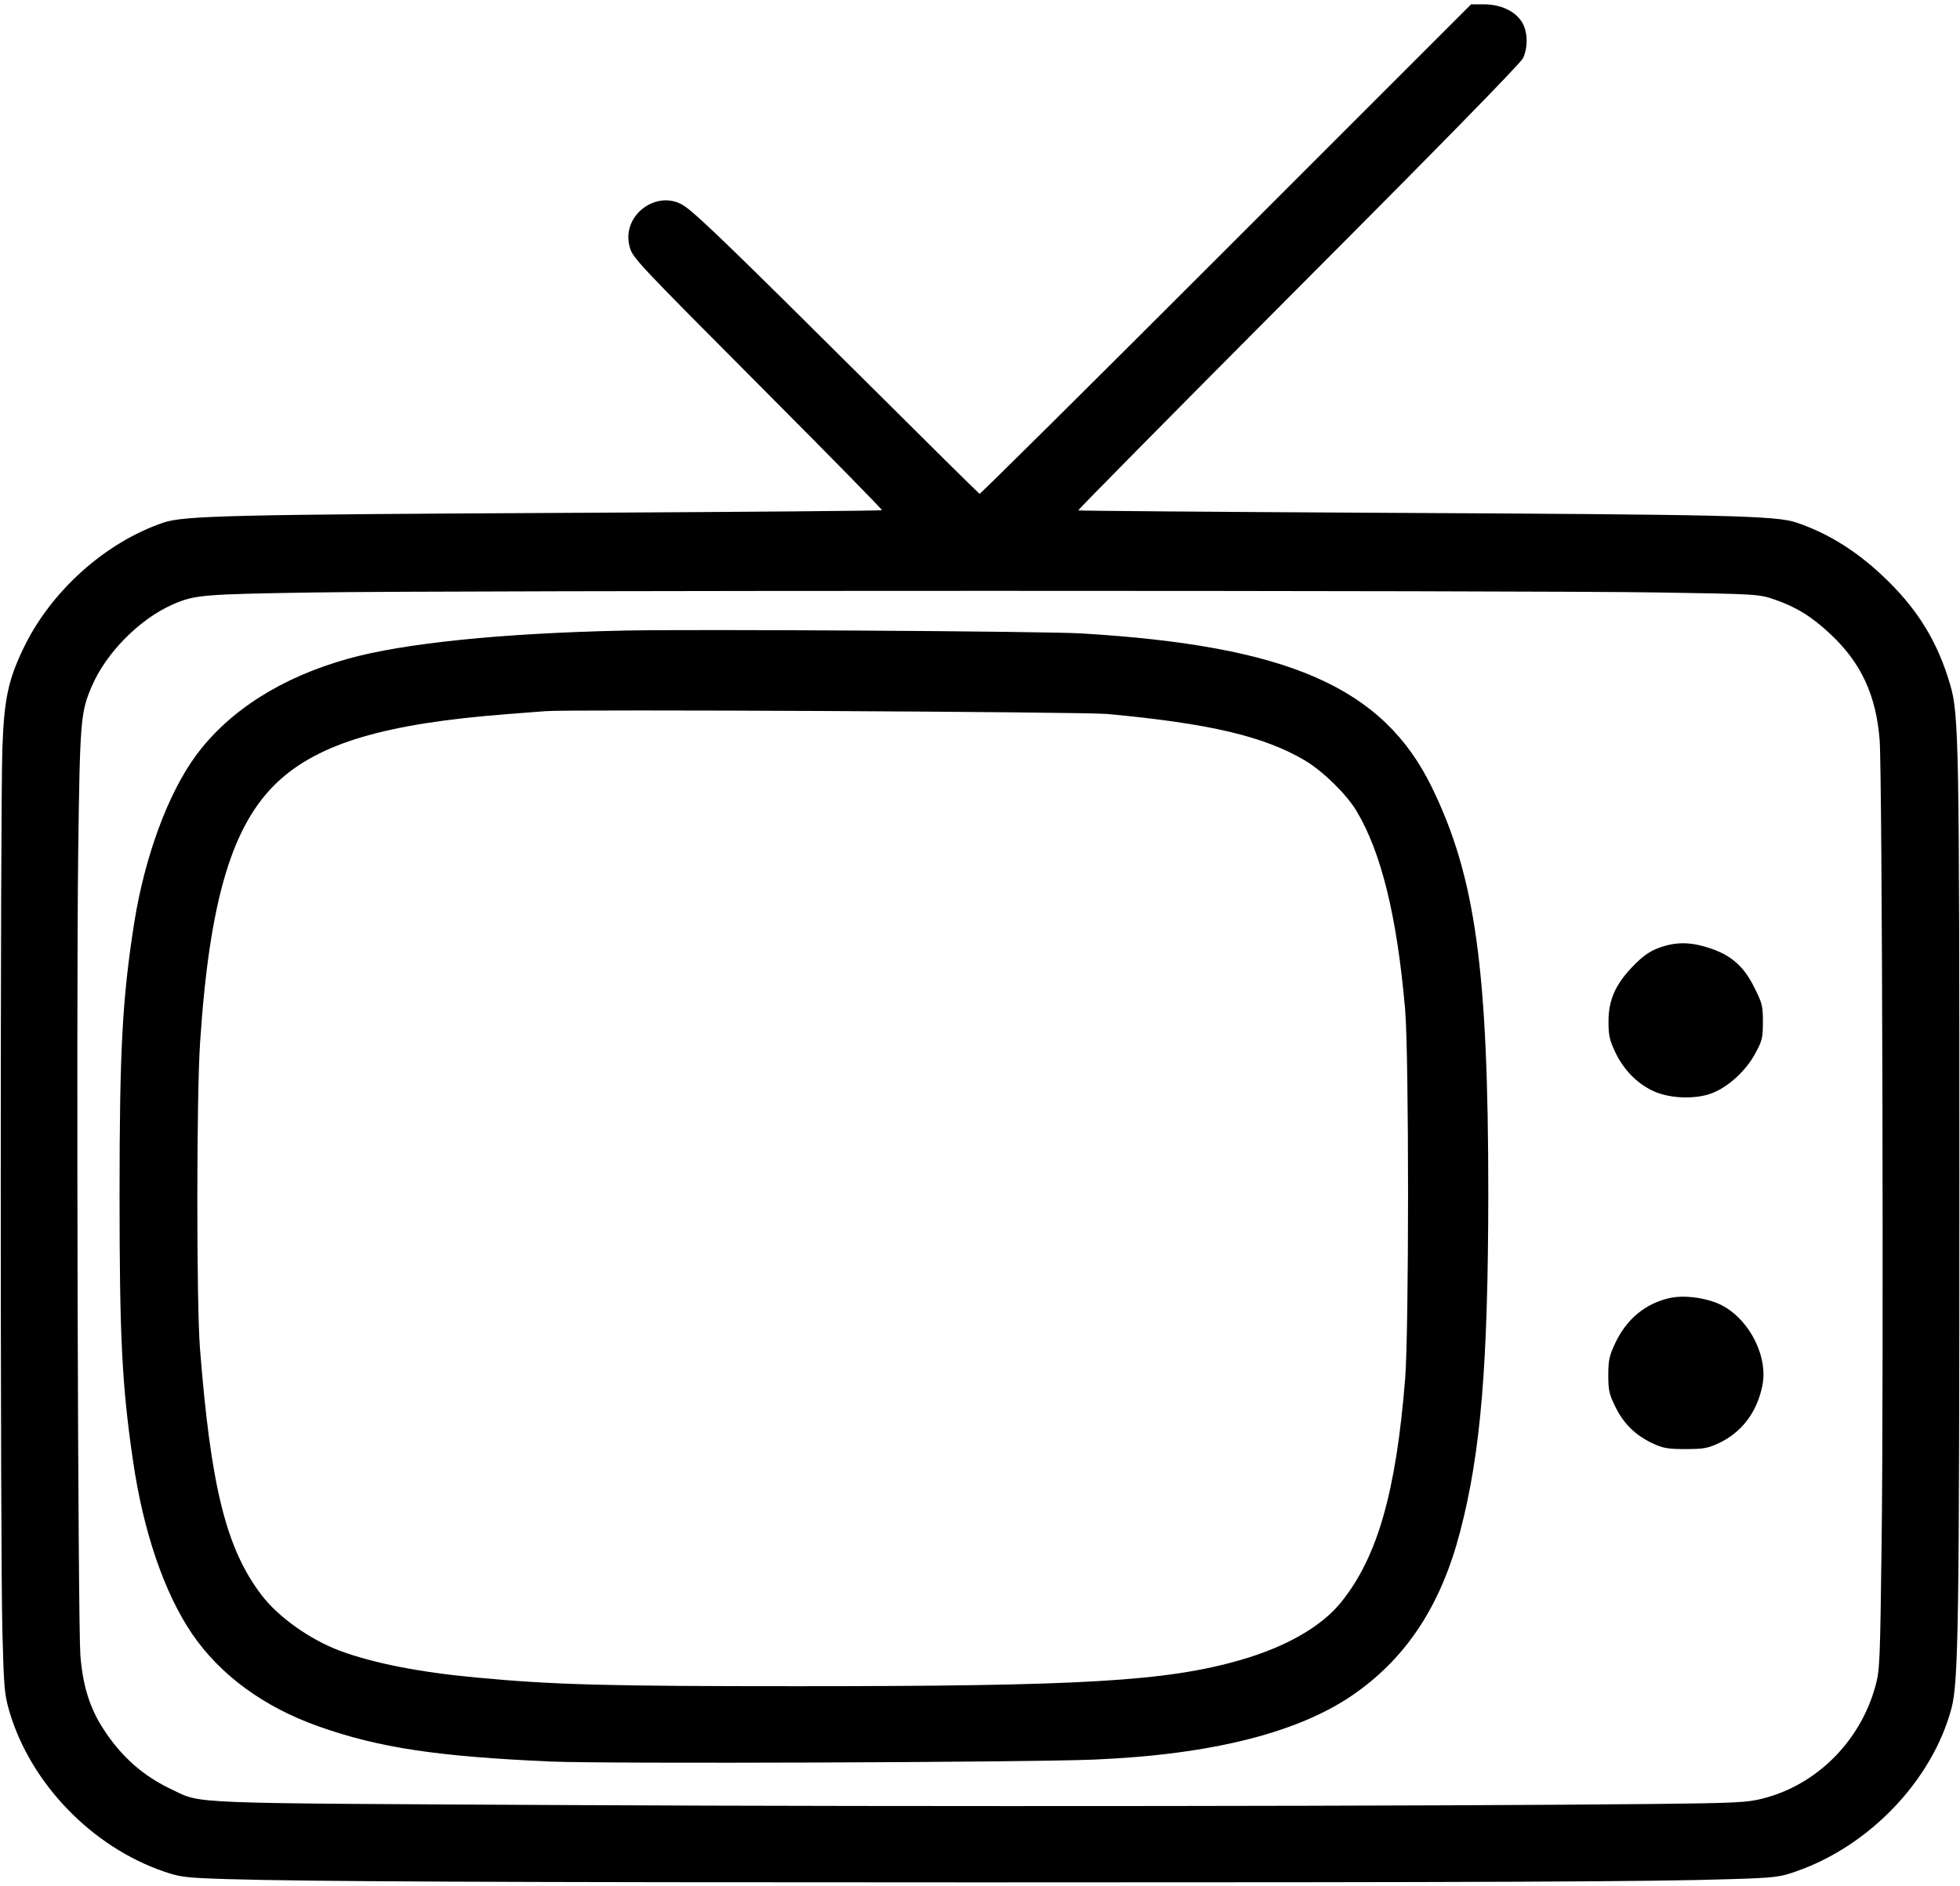 <?xml version="1.0" standalone="no"?>
<!DOCTYPE svg PUBLIC "-//W3C//DTD SVG 20010904//EN"
 "http://www.w3.org/TR/2001/REC-SVG-20010904/DTD/svg10.dtd">
<svg version="1.0" xmlns="http://www.w3.org/2000/svg"
 width="900pt" height="866pt" viewBox="0 0 900 866"
 preserveAspectRatio="xMidYMid meet">

<g transform="translate(0,866) scale(0.1,-0.1)"
fill="#000000" stroke="none">
<path d="M5630 7515 c-619 -619 -1128 -1124 -1132 -1123 -4 2 -245 240 -535
529 -571 568 -751 743 -815 789 -122 89 -297 -35 -257 -182 14 -53 19 -58 653
-695 281 -282 508 -514 506 -516 -3 -3 -619 -8 -1370 -12 -1603 -8 -1836 -13
-1929 -45 -269 -91 -522 -319 -646 -583 -68 -143 -86 -230 -94 -452 -10 -257
-10 -3691 0 -4060 7 -260 9 -286 33 -368 98 -329 379 -620 711 -733 74 -25 97
-28 290 -34 374 -11 1197 -15 3455 -15 2323 0 3093 3 3450 15 196 6 222 9 293
34 340 116 630 420 718 751 32 121 36 401 36 2420 0 2008 -2 2146 -42 2280
-55 189 -142 335 -284 475 -131 130 -270 219 -422 270 -93 32 -319 37 -1924
45 -753 4 -1372 9 -1374 11 -2 2 452 462 1010 1022 636 637 1021 1031 1032
1054 25 52 22 127 -6 169 -32 49 -97 79 -172 79 l-60 0 -1125 -1125z m1986
-1576 c457 -7 462 -8 534 -33 99 -34 171 -79 257 -160 139 -131 208 -279 224
-485 12 -151 19 -2948 9 -3691 -7 -538 -8 -580 -28 -652 -69 -254 -269 -455
-518 -518 -70 -18 -121 -21 -514 -25 -936 -10 -3403 -13 -4955 -5 -1791 9
-1695 5 -1833 70 -134 63 -234 151 -317 279 -63 97 -95 199 -106 340 -11 149
-19 2927 -10 3681 8 612 11 648 62 767 66 155 220 310 372 377 101 44 136 47
644 55 642 10 5587 10 6179 0z"/>
<path d="M2865 5764 c-563 -12 -1011 -58 -1266 -129 -305 -85 -546 -238 -698
-443 -129 -175 -236 -464 -285 -772 -54 -345 -67 -581 -67 -1245 0 -658 11
-878 62 -1225 47 -324 143 -604 270 -792 130 -191 331 -338 583 -427 277 -98
544 -138 1066 -161 255 -11 2182 -4 2495 9 545 23 949 126 1203 308 237 169
391 408 477 740 95 364 128 767 129 1548 0 1032 -59 1459 -259 1869 -224 460
-659 650 -1610 707 -167 10 -1783 20 -2100 13z m2220 -383 c473 -44 720 -103
908 -214 83 -50 189 -154 235 -230 115 -191 187 -487 224 -912 18 -209 18
-1478 0 -1700 -42 -519 -127 -815 -292 -1021 -90 -113 -253 -207 -465 -268
-341 -98 -728 -120 -2035 -120 -867 0 -1115 6 -1475 40 -259 24 -472 66 -625
123 -136 51 -281 154 -357 253 -164 213 -235 498 -285 1138 -16 212 -16 1156
1 1405 43 652 147 998 356 1194 190 178 495 268 1050 311 77 6 158 12 180 14
104 9 2469 -3 2580 -13z"/>
<path d="M7645 4316 c-62 -18 -96 -40 -153 -100 -75 -79 -106 -151 -106 -246
0 -63 4 -85 30 -140 37 -79 95 -140 166 -176 74 -39 199 -45 278 -15 75 28
158 104 200 183 31 57 35 71 35 144 0 73 -3 87 -38 156 -53 109 -119 162 -242
194 -59 16 -115 16 -170 0z"/>
<path d="M7673 2700 c-115 -24 -203 -96 -256 -208 -27 -58 -32 -78 -32 -147 0
-71 4 -88 33 -147 38 -77 92 -130 171 -167 48 -22 69 -26 151 -26 82 0 103 4
152 27 105 49 175 141 200 262 31 145 -73 331 -214 384 -66 25 -149 33 -205
22z"/>
</g>
</svg>
